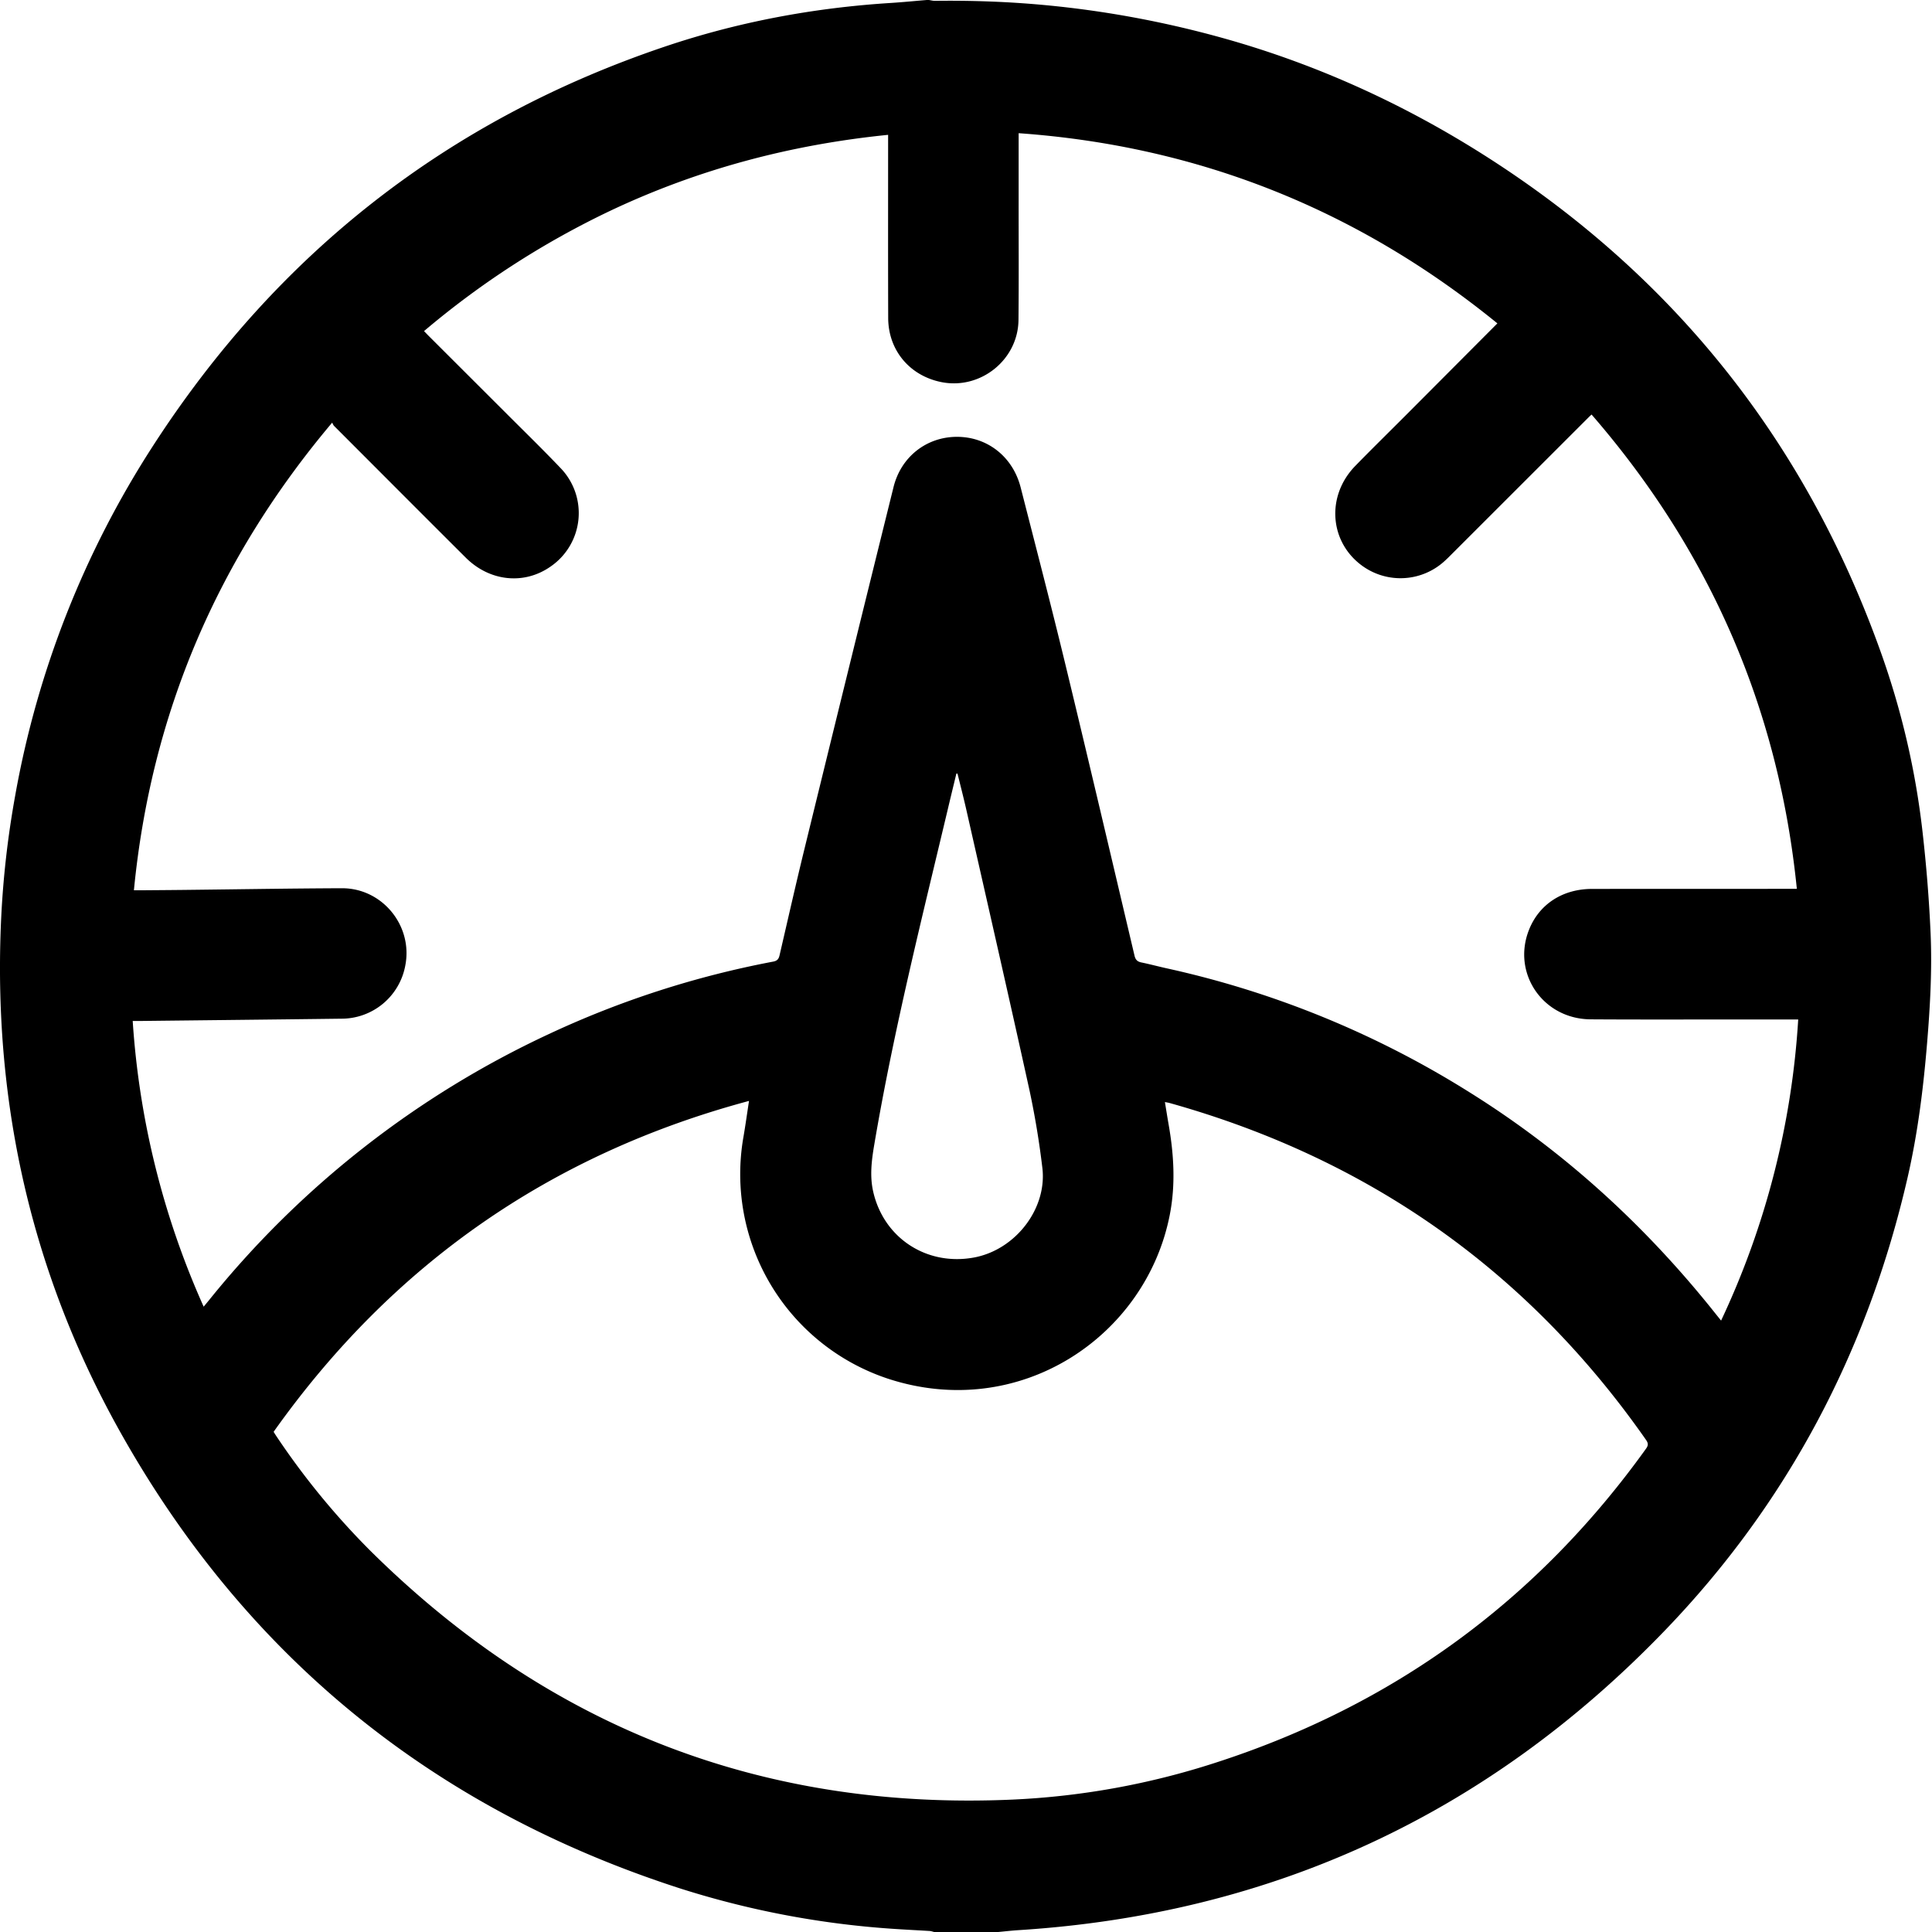<svg xmlns="http://www.w3.org/2000/svg" width="48" height="48" viewBox="0 0 48 48"><path d="M24.79 48h-1.582c-.037-.009-.073-.023-.111-.025-.323-.02-.647-.035-.97-.058a22.304 22.304 0 0 1-5.253-1.007c-6.127-1.983-10.792-5.775-13.925-11.401C.793 31.635-.154 27.455.02 23.022c.043-1.103.164-2.196.362-3.281a23.596 23.596 0 0 1 3.404-8.64C6.88 6.304 11.12 2.976 16.533 1.153c1.818-.612 3.69-.96 5.604-1.08.297-.019.593-.049.889-.073h.052c.049.007.099.021.148.021.908-.012 1.814.02 2.719.104 1.478.138 2.932.406 4.363.8 2.553.703 4.919 1.817 7.115 3.288 4.441 2.975 7.534 7.003 9.321 12.035.508 1.432.85 2.909 1.021 4.419.095.836.163 1.677.2 2.517.04.915-.012 1.83-.088 2.744-.093 1.121-.232 2.234-.484 3.33-.99 4.307-2.979 8.091-6.049 11.271-4.381 4.538-9.732 7.027-16.04 7.425-.172.011-.343.031-.514.047zm14.75-37.699l-.053.049-3.457 3.455a3.167 3.167 0 0 1-.179.169 1.62 1.62 0 0 1-1.973.107c-.847-.584-.945-1.748-.206-2.506.41-.421.83-.832 1.245-1.248l2.285-2.293c-3.464-2.82-7.417-4.407-11.894-4.725v1.658c-.001.994.006 1.988-.004 2.982-.01.99-.942 1.736-1.911 1.545-.79-.156-1.324-.79-1.326-1.594-.005-1.465-.002-2.93-.002-4.395V3.35c-2.413.243-4.704.85-6.88 1.876a21.332 21.332 0 0 0-4.65 3l.096.1 1.89 1.887c.47.471.947.935 1.407 1.417a1.61 1.61 0 0 1-.251 2.447c-.654.458-1.509.372-2.105-.222-1.093-1.089-2.182-2.182-3.272-3.273-.018-.018-.027-.044-.048-.081-2.849 3.38-4.498 7.23-4.925 11.618h.149c.354-.003.709-.005 1.063-.009 1.318-.014 2.636-.037 3.954-.042 1.008-.004 1.771.936 1.576 1.922a1.611 1.611 0 0 1-1.59 1.319c-1.668.021-3.336.038-5.004.057h-.178a20.624 20.624 0 0 0 1.763 7.098l.128-.155a23.66 23.66 0 0 1 8.444-6.616 23.421 23.421 0 0 1 5.577-1.802c.099-.019.137-.063.158-.154.208-.895.41-1.792.629-2.685.73-2.984 1.464-5.967 2.203-8.949.188-.76.827-1.252 1.582-1.25s1.383.497 1.577 1.257c.375 1.467.757 2.933 1.113 4.405.582 2.407 1.147 4.819 1.716 7.229.023.097.067.146.167.167.22.045.436.104.656.152a23.704 23.704 0 0 1 7.454 3.046c2.381 1.479 4.419 3.341 6.161 5.533l.135.168a20.45 20.45 0 0 0 1.916-7.482h-.154l-1.361.001c-1.214-.001-2.429.004-3.643-.004-1.186-.008-1.962-1.147-1.528-2.23.253-.631.832-1.009 1.562-1.01 1.638-.002 3.276-.001 4.914-.002h.176c-.453-4.484-2.162-8.396-5.1-11.784zM6.797 35.572c.027.043.051.083.078.122a18.81 18.81 0 0 0 2.305 2.813c4.424 4.393 9.748 6.481 15.985 6.203a19.096 19.096 0 0 0 5.019-.911c4.425-1.425 7.997-4.026 10.709-7.804.061-.084.061-.138.001-.223-2.942-4.207-6.894-6.983-11.831-8.367-.035-.01-.071-.015-.121-.025.032.195.06.373.091.551.132.75.177 1.502.029 2.255-.593 3.028-3.744 5.149-7.025 4.059a5.354 5.354 0 0 1-3.562-6.022c.048-.284.088-.569.134-.871-4.937 1.325-8.863 4.065-11.811 8.221zm16.991-16.353h-.027l-.149.616c-.678 2.863-1.403 5.716-1.894 8.62-.064.38-.111.762-.025 1.145.259 1.155 1.325 1.856 2.497 1.644 1.036-.187 1.834-1.216 1.706-2.238a21.062 21.062 0 0 0-.315-1.902c-.513-2.33-1.045-4.655-1.572-6.982-.068-.301-.146-.601-.22-.901z"/></svg>